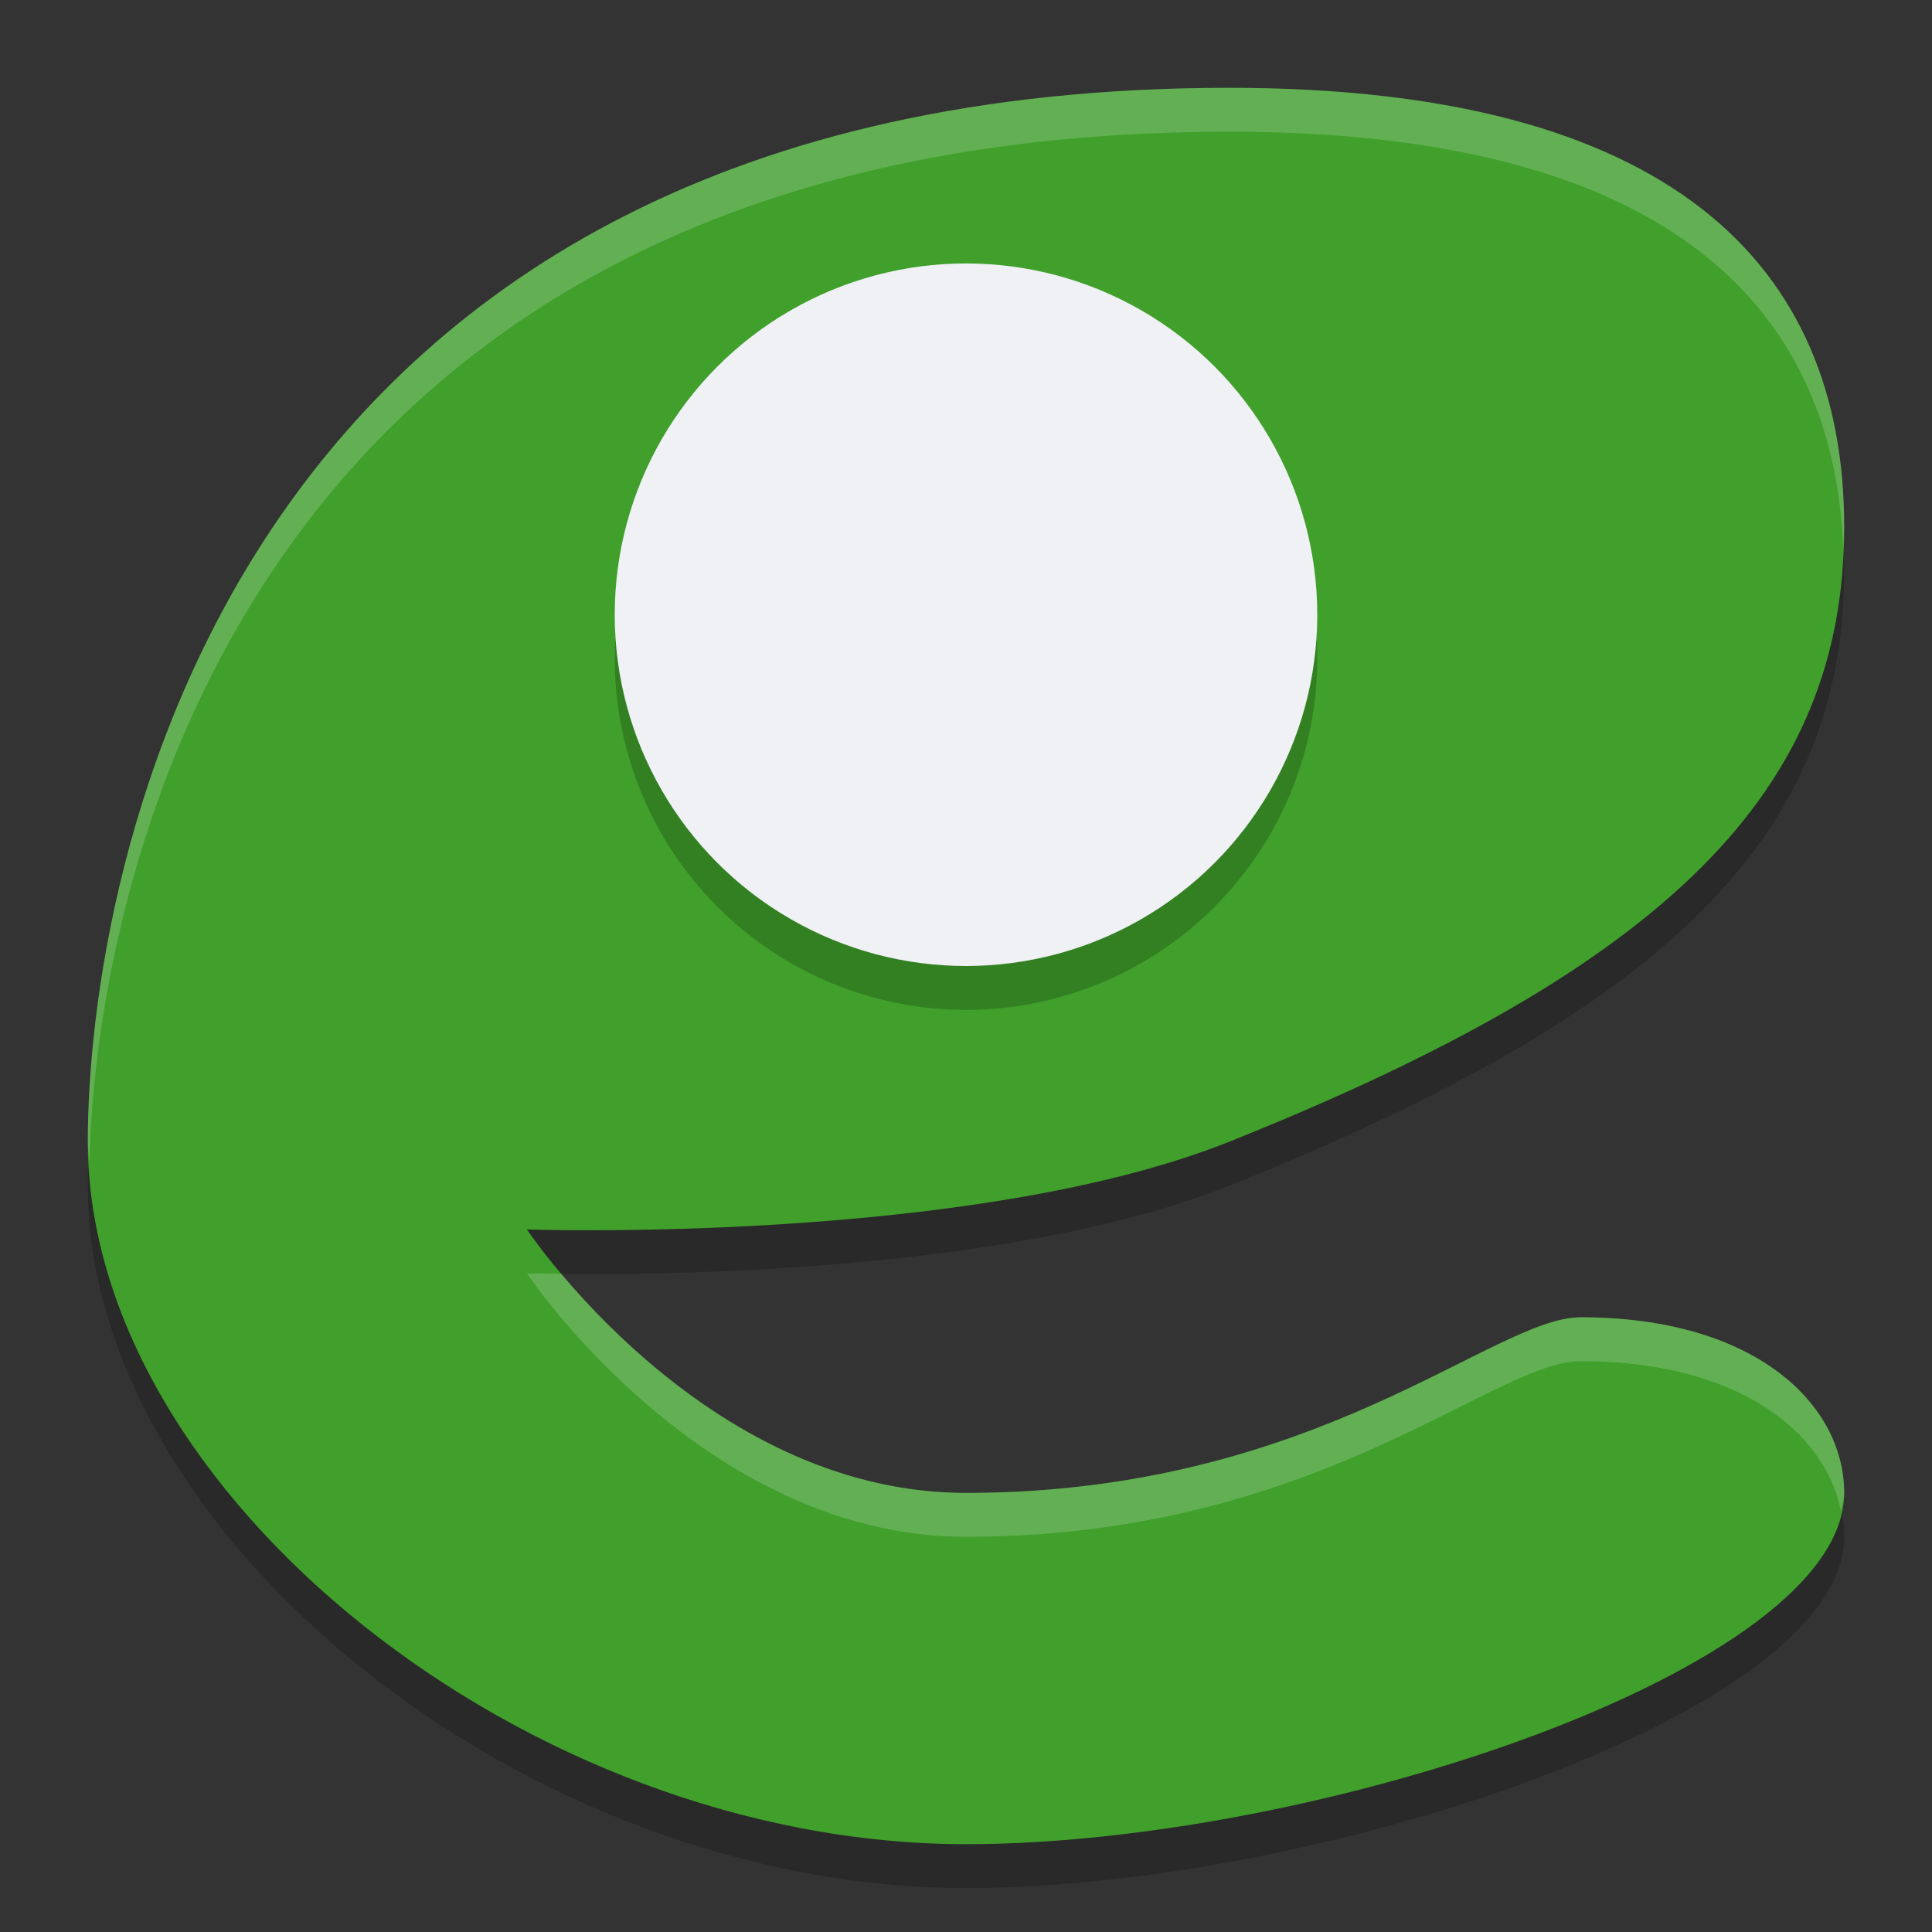 <svg width="22" height="22" version="1.1" xmlns="http://www.w3.org/2000/svg">
 <rect width="100%" height="100%" fill="#333333" stroke="none"/>
 <path d="m6 14.5s2 3 5 3c4 0 6-2 7-2 2 0 3 1 3 2 0 2-6 4-10 4-5 0-10-4-10-8 0-3 1.517-12 13-12 5 0 7 2 7 5s-2 5-7 7c-2.936 1.174-8 1-8 1z" style="opacity:.2"/>
 <path d="m6 14s2 3 5 3c4 0 6-2 7-2 2 0 3 1 3 2 0 2-6 4-10 4-5 0-10-4-10-8 0-3 1.517-12 13-12 5 0 7 2 7 5s-2 5-7 7c-2.936 1.174-8 1-8 1z" style="fill:#40a02b"/>
 <circle cx="11" cy="7.5" r="4" style="opacity:.2"/>
 <circle cx="11" cy="7" r="4" style="fill:#eff1f5"/>
 <path d="m14 1c-11.483 0-13 9-13 12 0 0.076 0.014 0.152 0.018 0.229 0.078-3.206 1.782-11.729 12.982-11.729 4.858 0 6.879 1.891 6.99 4.75 0.003-0.084 0.01-0.165 0.01-0.25 0-3-2-5-7-5zm-8 13.5s2 3 5 3c4 0 6-2 7-2 1.801 0 2.784 0.812 2.963 1.703 0.013-0.068 0.037-0.135 0.037-0.203 0-1-1-2-3-2-1 0-3 2-7 2-2.223 0-3.891-1.643-4.609-2.496-0.126-0.002-0.391-0.004-0.391-0.004z" style="fill:#eff1f5;opacity:.2"/>
</svg>
